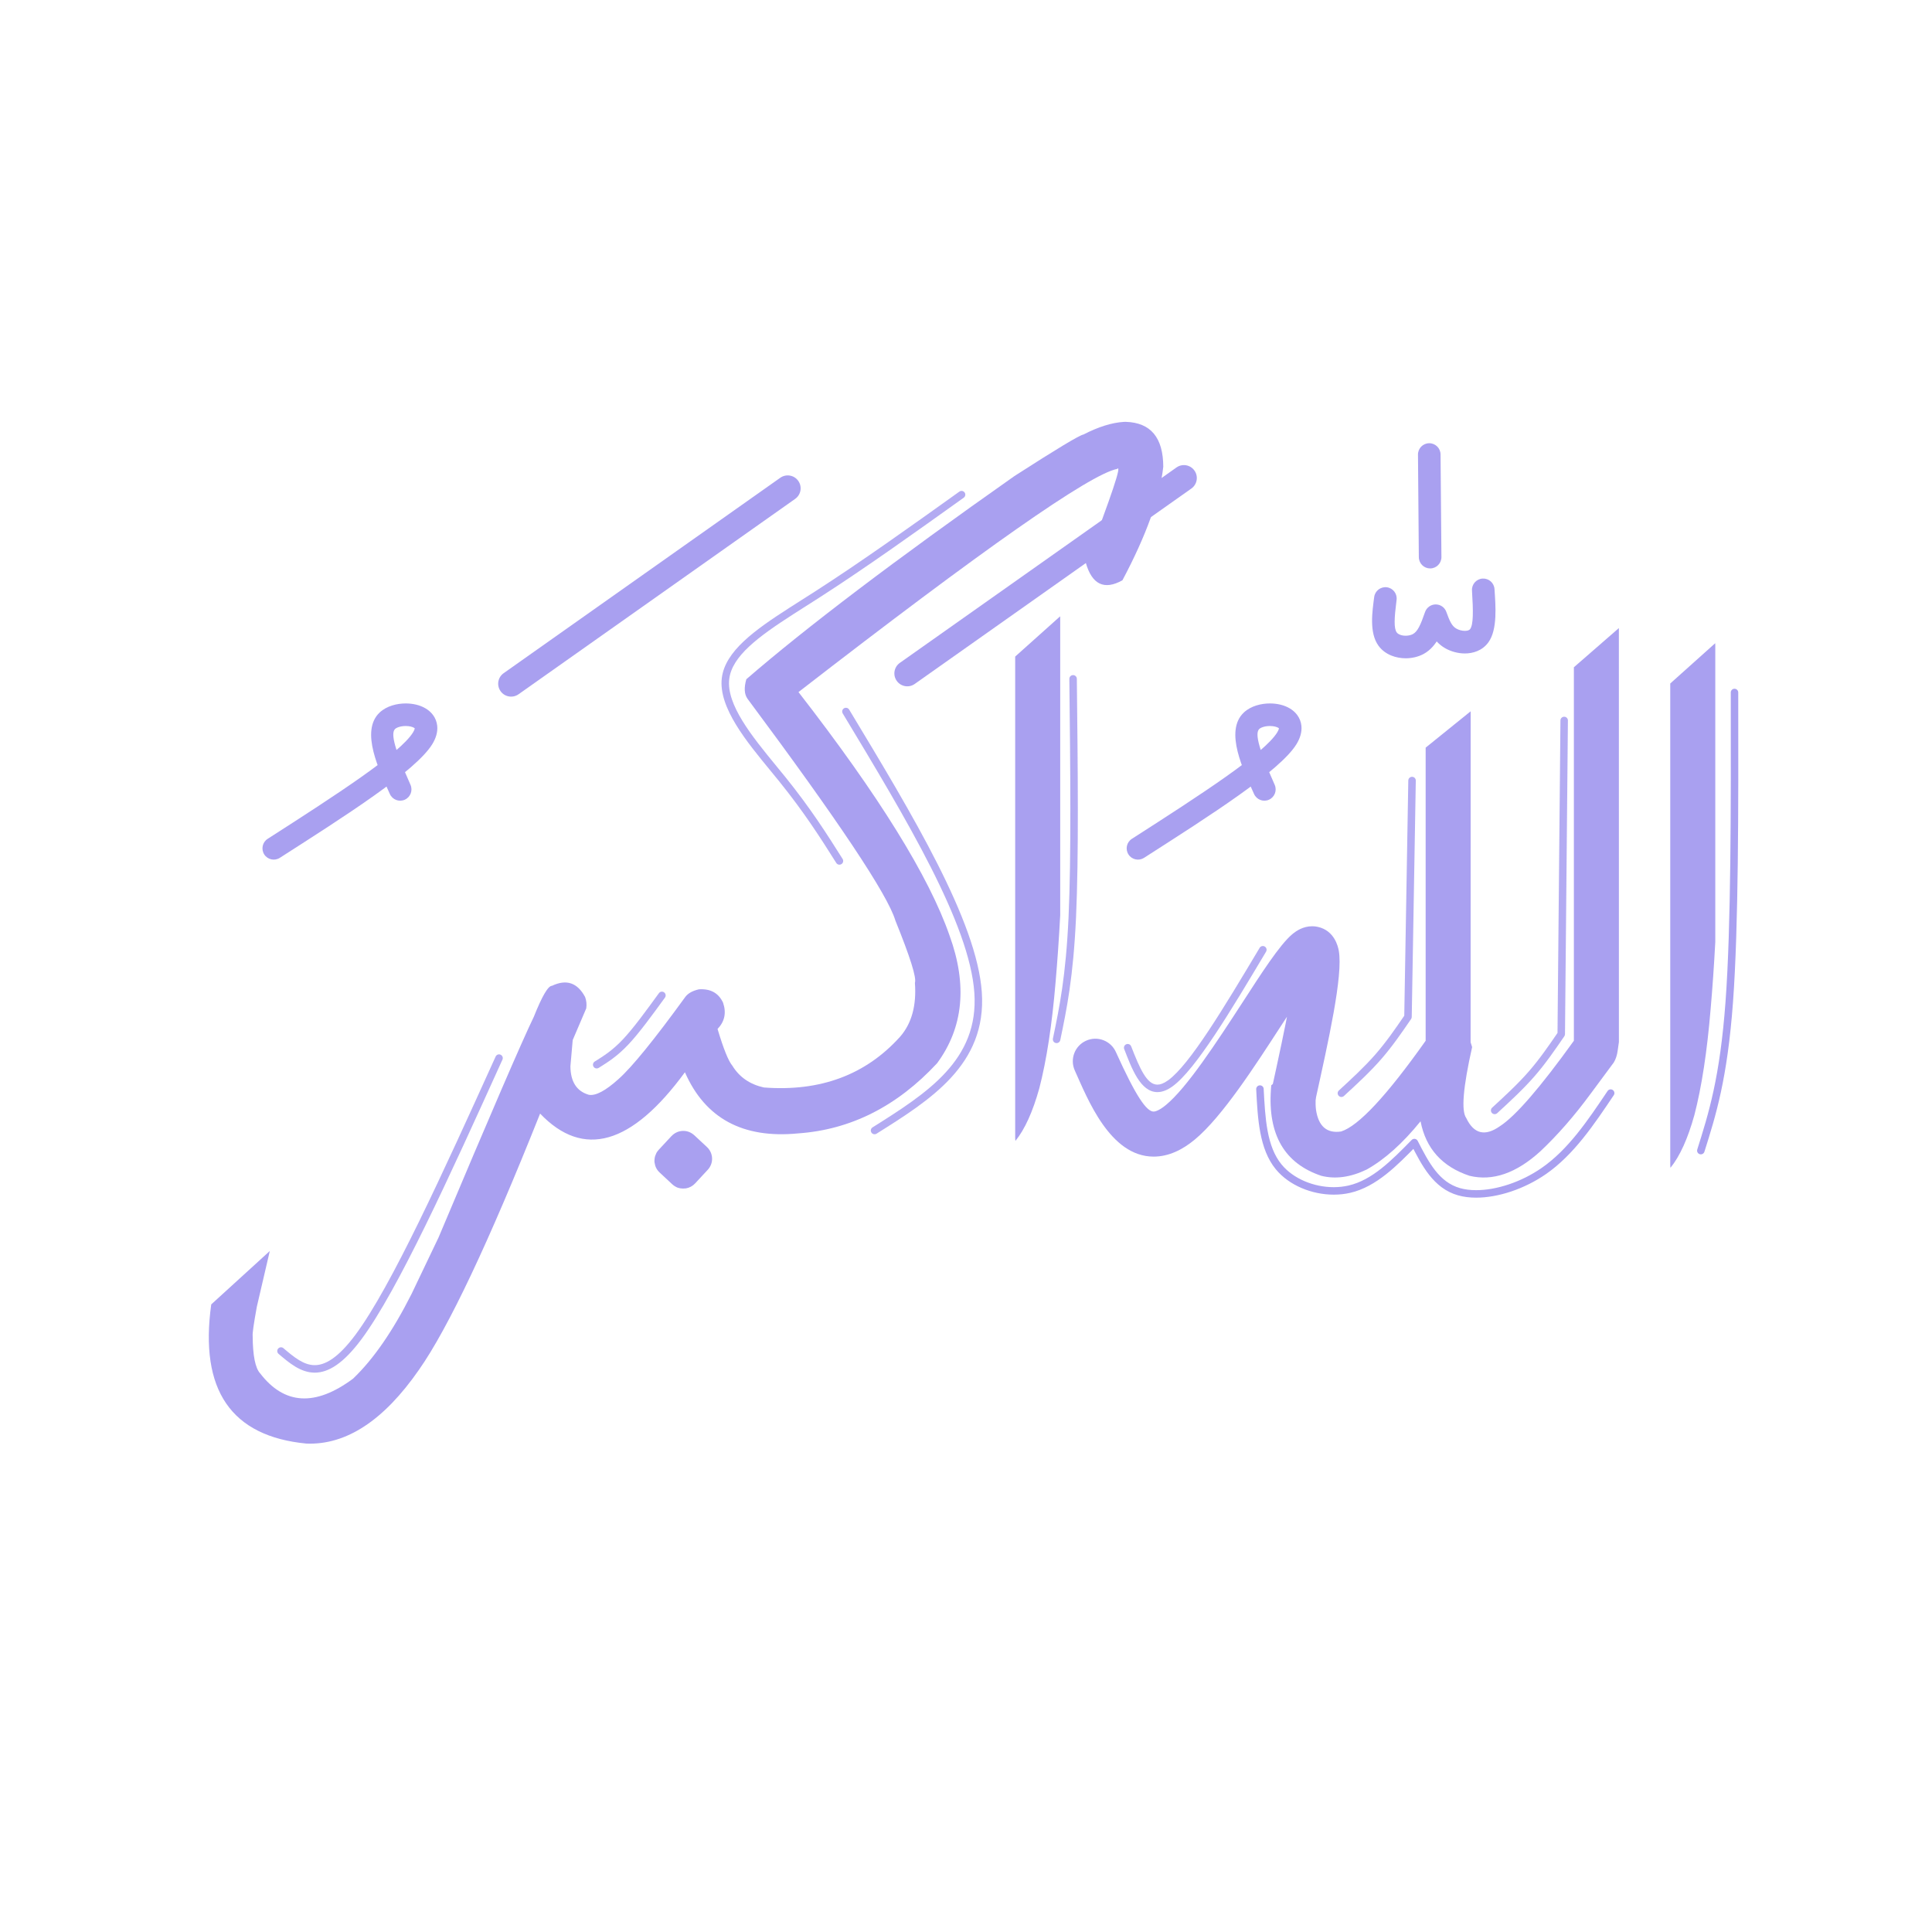 <svg xmlns="http://www.w3.org/2000/svg" xmlns:xlink="http://www.w3.org/1999/xlink" width="400" zoomAndPan="magnify" viewBox="0 0 300 300" height="400" preserveAspectRatio="xMidYMid meet" version="1.0"><defs><clipPath id="698d148e39"><path d="M 32 65.504 L 181 65.504 L 181 224.504 L 32 224.504 Z M 32 65.504 " clip-rule="nonzero"/></clipPath></defs><path fill="#a9a0f0" d="M 197.461 169.172 C 199.652 159.18 201.383 150.883 201.008 148.891 C 200.91 148.375 201.066 150.297 203.121 150.75 C 203.344 150.797 203.559 150.82 203.758 150.82 C 204.762 150.82 205.285 150.316 205.152 150.426 L 205.148 150.426 C 204.227 151.191 202.059 154.445 198.875 159.355 C 194.973 165.367 189.816 173.387 185.539 176.941 C 183.617 178.539 181.477 179.598 179.137 179.598 C 172.34 179.598 168.855 170.566 166.895 166.227 C 166.102 164.465 166.883 162.395 168.645 161.602 C 170.402 160.805 172.473 161.586 173.27 163.348 C 176.418 170.324 178.047 172.605 179.137 172.605 C 179.273 172.605 179.883 172.551 181.07 171.562 C 184.316 168.867 188.789 162.047 193.008 155.547 C 195.746 151.332 198.695 146.695 200.688 145.043 L 200.684 145.047 C 200.719 145.02 200.75 144.992 200.785 144.965 L 200.781 144.965 C 201.277 144.57 202.328 143.828 203.758 143.828 C 204.035 143.828 204.324 143.855 204.617 143.922 L 204.621 143.922 C 207.25 144.496 207.777 147.051 207.879 147.594 C 208.602 151.422 206.215 161.895 204.289 170.668 C 203.875 172.555 202.012 173.75 200.125 173.336 C 198.242 172.922 197.047 171.055 197.461 169.172 Z M 197.461 169.172 " fill-opacity="1" fill-rule="nonzero"/><path fill="#a9a0f0" d="M 164.617 95.703 L 157.637 101.953 L 157.637 176.652 C 157.637 176.824 157.652 176.996 157.676 177.16 C 159.133 175.363 160.371 172.629 161.391 168.961 C 162.516 164.609 163.355 159.129 163.91 152.512 C 164.195 149.234 164.434 145.77 164.629 142.113 L 164.629 95.996 C 164.629 95.898 164.625 95.801 164.617 95.703 Z M 164.617 95.703 " fill-opacity="1" fill-rule="nonzero"/><path fill="#a9a0f0" d="M 266.336 99.879 L 259.355 106.133 L 259.355 180.832 C 259.355 181.004 259.367 181.172 259.391 181.336 C 260.848 179.539 262.086 176.805 263.105 173.137 C 264.234 168.785 265.074 163.305 265.625 156.688 C 265.914 153.414 266.152 149.945 266.348 146.289 L 266.348 100.172 C 266.348 100.074 266.344 99.977 266.336 99.879 Z M 266.336 99.879 " fill-opacity="1" fill-rule="nonzero"/><path fill="#a9a0f0" d="M 106.102 175.605 C 105.402 175.609 104.793 175.875 104.27 176.402 L 102.293 178.531 C 102.219 178.613 102.148 178.695 102.086 178.785 C 101.977 178.914 101.855 179.156 101.727 179.516 C 101.664 179.723 101.633 179.938 101.625 180.16 C 101.602 180.328 101.641 180.598 101.734 180.969 C 101.832 181.285 101.984 181.57 102.195 181.824 C 102.266 181.91 102.34 181.988 102.422 182.062 L 104.391 183.898 C 104.547 184.043 104.715 184.164 104.898 184.262 C 105.332 184.52 105.871 184.609 106.512 184.531 C 107.066 184.434 107.535 184.18 107.926 183.77 L 109.902 181.641 L 110.117 181.379 C 110.504 180.805 110.645 180.188 110.539 179.531 C 110.469 179.102 110.293 178.711 110.008 178.355 L 109.773 178.109 L 107.805 176.277 C 107.301 175.828 106.734 175.605 106.102 175.605 Z M 106.102 175.605 " fill-opacity="1" fill-rule="nonzero"/><g clip-path="url(#698d148e39)"><path fill="#a9a0f0" d="M 174.809 65.504 L 174.484 65.512 C 172.633 65.629 170.551 66.281 168.242 67.469 C 167.629 67.566 164.055 69.719 157.516 73.926 C 139.02 86.941 125.145 97.457 115.891 105.469 C 115.512 106.781 115.57 107.793 116.07 108.5 C 130.203 127.484 137.859 138.965 139.035 142.945 C 141.34 148.637 142.352 151.859 142.066 152.613 C 142.332 156.137 141.562 158.93 139.758 160.992 C 134.426 166.906 127.379 169.531 118.613 168.863 C 116.438 168.379 114.809 167.254 113.723 165.484 C 113.109 164.758 112.34 162.855 111.422 159.777 C 112.531 158.621 112.816 157.258 112.273 155.688 C 111.574 154.195 110.328 153.504 108.535 153.621 C 107.555 153.84 106.852 154.227 106.426 154.785 C 101.594 161.441 98.137 165.695 96.055 167.547 C 94.012 169.391 92.461 170.207 91.41 169.992 C 89.539 169.438 88.594 167.965 88.574 165.57 L 88.93 161.5 L 91.031 156.586 C 91.125 155.973 91.066 155.379 90.855 154.812 C 89.664 152.59 87.949 152.012 85.715 153.074 C 85.117 153.062 84.176 154.668 82.891 157.887 C 81.055 161.676 76.125 173.094 68.102 192.145 L 63.91 200.914 C 61.004 206.684 57.973 211.074 54.816 214.082 C 48.965 218.426 44.156 218.152 40.398 213.258 C 39.641 212.441 39.254 210.508 39.234 207.453 C 39.184 207.07 39.398 205.551 39.883 202.898 L 41.895 194.254 L 32.801 202.547 C 30.953 215.84 35.887 223.043 47.602 224.16 C 53.773 224.391 59.59 220.574 65.047 212.715 C 69.598 206.246 75.871 192.98 83.867 172.918 C 90.578 179.938 98.074 177.801 106.355 166.5 C 109.496 173.664 115.355 176.828 123.926 175.992 C 132.102 175.422 139.297 171.789 145.512 165.098 C 149.59 159.562 150.238 152.957 147.449 145.281 C 144.277 136.129 136.457 123.523 123.988 107.465 C 152.727 85.207 169.219 73.656 173.473 72.812 C 174.242 72.047 172.621 76.906 168.602 87.391 C 169.57 90.77 171.465 91.676 174.289 90.109 C 177.992 83.145 180.105 77.266 180.633 72.473 C 180.617 67.941 178.676 65.621 174.809 65.504 Z M 174.809 65.504 " fill-opacity="1" fill-rule="nonzero"/></g><path fill="#a9a0f0" d="M 251.379 97.527 L 244.391 103.613 L 244.391 161.609 C 239.148 168.898 235.316 173.324 232.895 174.883 C 230.59 176.504 228.848 176.078 227.676 173.602 C 226.879 172.516 227.184 168.848 228.59 162.598 L 228.355 161.84 L 228.363 110.449 L 221.375 116.094 L 221.375 161.609 C 215.328 170.148 210.949 174.848 208.238 175.699 C 206.031 176.02 204.734 174.895 204.348 172.332 C 204.098 170.27 204.531 166.859 205.648 162.094 L 197.402 168.52 L 197.348 169.164 C 196.863 176.199 199.469 180.672 205.172 182.578 C 207.367 183.133 209.719 182.809 212.223 181.602 C 215.02 180.035 217.805 177.539 220.582 174.113 C 221.402 178.344 223.938 181.168 228.188 182.578 C 231.781 183.449 235.449 182.18 239.191 178.77 C 241.855 176.262 244.449 173.293 246.969 169.867 L 250.59 164.977 C 250.898 164.469 251.102 163.844 251.199 163.098 L 251.383 161.809 Z M 251.379 97.527 " fill-opacity="1" fill-rule="nonzero"/><path fill="#a9a0f0" d="M 269.914 107.531 C 269.941 125.625 269.969 143.754 269.098 155.637 C 268.219 167.555 266.438 173.211 264.66 178.84 C 264.562 179.148 264.238 179.316 263.93 179.219 C 263.625 179.125 263.453 178.797 263.551 178.492 C 265.312 172.906 267.07 167.348 267.938 155.555 C 268.805 143.723 268.777 125.648 268.754 107.531 C 268.75 107.211 269.012 106.949 269.332 106.949 C 269.652 106.949 269.914 107.211 269.914 107.531 Z M 269.914 107.531 " fill-opacity="1" fill-rule="nonzero"/><path fill="#a9a0f0" d="M 196.227 169.113 L 196.223 169.082 C 196.461 173.703 196.707 178.031 199.004 180.824 C 200.824 183.035 204 184.344 207.105 184.344 C 207.887 184.344 208.66 184.258 209.398 184.09 C 213.078 183.242 216.062 180.219 219.203 177.012 C 219.336 176.879 219.523 176.816 219.707 176.844 C 219.891 176.871 220.051 176.988 220.137 177.152 C 221.863 180.523 223.457 183.562 226.715 184.492 C 227.457 184.703 228.301 184.809 229.215 184.809 C 232.352 184.809 236.203 183.566 239.395 181.352 C 243.52 178.492 246.535 174.012 249.621 169.414 C 249.801 169.145 250.16 169.074 250.426 169.254 C 250.695 169.434 250.766 169.793 250.586 170.059 C 247.527 174.617 244.398 179.297 240.059 182.309 C 236.699 184.637 232.617 185.973 229.215 185.973 C 228.215 185.973 227.262 185.855 226.398 185.609 C 222.566 184.52 220.77 180.938 219.102 177.684 L 220.035 177.824 C 216.961 180.961 213.734 184.285 209.66 185.223 C 208.828 185.414 207.969 185.504 207.105 185.504 C 203.719 185.504 200.184 184.09 198.105 181.562 C 195.516 178.414 195.293 173.633 195.062 169.141 C 195.062 169.133 195.062 169.121 195.062 169.113 C 195.062 168.789 195.324 168.531 195.645 168.531 C 195.965 168.531 196.227 168.789 196.227 169.113 Z M 196.227 169.113 " fill-opacity="1" fill-rule="nonzero"/><path fill="#a9a0f0" d="M 243.465 111.879 L 243.012 160.582 C 243.012 160.699 242.973 160.812 242.91 160.906 C 241.465 163.012 240.004 165.148 238.254 167.152 C 236.504 169.156 234.48 171.016 232.484 172.855 C 232.25 173.07 231.883 173.055 231.664 172.82 C 231.445 172.582 231.461 172.215 231.699 171.996 C 233.703 170.152 235.68 168.336 237.375 166.391 C 239.074 164.445 240.5 162.363 241.949 160.25 L 241.848 160.574 L 242.305 111.867 C 242.305 111.547 242.57 111.289 242.891 111.293 C 243.211 111.293 243.469 111.559 243.465 111.879 Z M 243.465 111.879 " fill-opacity="0.882" fill-rule="nonzero"/><path fill="#a9a0f0" d="M 219.844 121.211 L 219.215 157.918 C 219.211 158.031 219.176 158.141 219.113 158.238 L 219.086 158.273 C 217.652 160.367 216.195 162.492 214.457 164.484 C 212.707 166.488 210.684 168.348 208.688 170.184 C 208.453 170.402 208.086 170.387 207.867 170.148 C 207.648 169.914 207.664 169.547 207.902 169.328 C 209.906 167.484 211.879 165.664 213.578 163.719 C 215.266 161.785 216.688 159.719 218.125 157.617 L 218.152 157.578 L 218.051 157.898 L 218.68 121.191 C 218.688 120.871 218.953 120.617 219.273 120.621 C 219.594 120.625 219.848 120.891 219.844 121.211 Z M 219.844 121.211 " fill-opacity="0.882" fill-rule="nonzero"/><path fill="#a9a0f0" d="M 196.676 147.48 C 196.676 147.582 196.648 147.688 196.594 147.777 L 196.551 147.848 C 191.184 156.848 185.691 166.062 182.078 168.684 C 181.258 169.277 180.477 169.582 179.719 169.582 C 177.059 169.582 175.699 165.812 174.566 162.898 C 174.449 162.602 174.598 162.262 174.898 162.148 C 175.195 162.031 175.535 162.18 175.648 162.477 C 176.973 165.879 178.066 168.422 179.719 168.422 C 180.152 168.422 180.699 168.246 181.395 167.742 C 184.758 165.305 190.094 156.402 195.555 147.25 L 195.594 147.18 L 195.512 147.48 C 195.512 147.156 195.773 146.898 196.094 146.898 C 196.414 146.898 196.676 147.156 196.676 147.48 Z M 196.676 147.48 " fill-opacity="0.882" fill-rule="nonzero"/><path fill="#a9a0f0" d="M 167.211 105.402 C 167.363 119.234 167.516 133.09 167.086 142.441 C 166.656 151.812 165.645 156.672 164.637 161.512 C 164.57 161.824 164.262 162.027 163.949 161.961 C 163.633 161.895 163.434 161.586 163.496 161.273 C 164.5 156.465 165.5 151.672 165.926 142.387 C 166.352 133.078 166.199 119.262 166.047 105.418 C 166.043 105.094 166.301 104.832 166.625 104.828 C 166.945 104.824 167.207 105.082 167.211 105.402 Z M 167.211 105.402 " fill-opacity="0.882" fill-rule="nonzero"/><path fill="#a9a0f0" d="M 131.938 110.484 L 131.855 110.184 C 141.703 126.516 151.703 143.07 152.457 154.09 C 153.227 165.336 144.449 170.797 136.109 176.039 C 135.84 176.207 135.48 176.125 135.309 175.855 C 135.137 175.582 135.219 175.223 135.492 175.055 C 143.969 169.723 152.012 164.613 151.297 154.172 C 150.566 143.504 140.789 127.258 130.859 110.785 C 130.805 110.695 130.773 110.59 130.773 110.484 C 130.773 110.164 131.035 109.902 131.355 109.902 C 131.676 109.902 131.938 110.164 131.938 110.484 Z M 131.938 110.484 " fill-opacity="0.882" fill-rule="nonzero"/><path fill="#a9a0f0" d="M 149.648 77.281 C 142.039 82.723 134.418 88.172 127.289 92.754 C 126.574 93.215 125.863 93.664 125.164 94.109 C 124.492 94.535 123.82 94.961 123.172 95.379 C 117.707 98.895 113.664 101.898 113.238 105.434 C 112.762 109.395 116.734 114.301 120.535 118.93 C 121.016 119.512 121.484 120.086 121.941 120.648 C 125.918 125.582 128.387 129.492 130.84 133.375 C 131.012 133.648 130.93 134.008 130.66 134.176 C 130.387 134.348 130.027 134.27 129.855 133.996 C 127.406 130.117 124.965 126.258 121.035 121.379 C 120.586 120.82 120.117 120.25 119.637 119.668 C 116 115.238 111.531 109.871 112.082 105.293 C 112.59 101.098 117.254 97.801 122.543 94.402 C 123.191 93.984 123.871 93.551 124.543 93.125 C 125.242 92.684 125.945 92.234 126.66 91.777 C 133.758 87.211 141.359 81.781 148.973 76.336 C 149.234 76.148 149.598 76.211 149.785 76.473 C 149.973 76.734 149.91 77.098 149.648 77.281 Z M 149.648 77.281 " fill-opacity="0.882" fill-rule="nonzero"/><path fill="#a9a0f0" d="M 78.02 164.543 L 77.938 164.719 C 69.887 182.492 61.793 200.344 56.121 207.965 C 53.344 211.691 51.027 213.145 48.871 213.145 C 46.648 213.145 44.844 211.578 43.258 210.23 C 43.012 210.023 42.98 209.656 43.191 209.41 C 43.398 209.164 43.766 209.137 44.008 209.344 C 45.691 210.77 47.16 211.98 48.871 211.98 C 50.449 211.98 52.465 210.926 55.188 207.27 C 60.762 199.777 68.793 182.086 76.879 164.242 L 76.961 164.062 C 77.09 163.77 77.438 163.641 77.73 163.773 C 78.02 163.906 78.152 164.25 78.02 164.543 Z M 78.02 164.543 " fill-opacity="0.882" fill-rule="nonzero"/><path fill="#a9a0f0" d="M 92.352 164.832 C 93.75 163.961 95.102 163.117 96.734 161.383 C 98.391 159.621 100.336 156.945 102.312 154.223 C 102.5 153.961 102.863 153.902 103.125 154.094 C 103.383 154.281 103.441 154.645 103.254 154.906 C 101.293 157.605 99.301 160.352 97.582 162.18 C 95.84 164.031 94.379 164.938 92.965 165.82 C 92.691 165.988 92.332 165.906 92.164 165.633 C 91.992 165.359 92.078 165 92.352 164.832 Z M 92.352 164.832 " fill-opacity="0.882" fill-rule="nonzero"/><path fill="#a9a0f0" d="M 139.727 102.93 L 182.68 72.59 C 183.586 71.949 184.836 72.164 185.473 73.07 C 186.113 73.973 185.898 75.227 184.992 75.863 L 142.039 106.203 C 141.137 106.844 139.883 106.629 139.246 105.723 C 138.605 104.82 138.82 103.57 139.727 102.93 Z M 139.727 102.93 " fill-opacity="1" fill-rule="nonzero"/><path fill="#a9a0f0" d="M 78.207 104.531 L 121.16 74.188 C 122.066 73.551 123.316 73.766 123.953 74.668 C 124.594 75.574 124.379 76.824 123.473 77.465 L 80.52 107.805 C 79.617 108.441 78.363 108.227 77.727 107.324 C 77.086 106.418 77.301 105.168 78.207 104.531 Z M 78.207 104.531 " fill-opacity="1" fill-rule="nonzero"/><path fill="#a9a0f0" d="M 232.066 91.48 C 232.227 93.992 232.57 97.746 231.113 99.746 C 230.16 101.059 228.691 101.469 227.469 101.469 C 226.363 101.469 225.246 101.148 224.359 100.629 C 222.406 99.484 221.742 97.461 221.289 96.203 L 224.594 96.184 C 224.047 97.77 223.246 100.352 221.07 101.539 C 220.211 102.008 219.219 102.219 218.277 102.219 C 216.836 102.219 215.109 101.707 214.066 100.289 C 212.551 98.234 213.113 94.832 213.383 92.707 C 213.508 91.746 214.387 91.07 215.348 91.191 C 216.305 91.316 216.984 92.191 216.859 93.152 C 216.496 96.004 216.418 97.57 216.887 98.207 C 217.055 98.438 217.527 98.715 218.277 98.715 C 218.719 98.715 219.117 98.609 219.391 98.461 C 220.137 98.055 220.586 97.043 221.281 95.035 C 221.527 94.332 222.184 93.859 222.93 93.855 C 223.672 93.852 224.336 94.316 224.586 95.016 C 225.121 96.492 225.445 97.203 226.129 97.602 C 226.492 97.816 227 97.961 227.469 97.961 C 227.988 97.961 228.199 97.797 228.281 97.684 C 228.793 96.977 228.773 94.961 228.57 91.699 C 228.508 90.734 229.242 89.902 230.207 89.84 C 231.176 89.781 232.008 90.512 232.066 91.48 Z M 232.066 91.48 " fill-opacity="1" fill-rule="nonzero"/><path fill="#a9a0f0" d="M 223.688 70.562 L 223.824 86.496 C 223.832 87.465 223.055 88.258 222.086 88.266 C 221.117 88.273 220.328 87.496 220.316 86.527 L 220.184 70.594 C 220.176 69.625 220.953 68.832 221.922 68.824 C 222.891 68.816 223.68 69.594 223.688 70.562 Z M 223.688 70.562 " fill-opacity="1" fill-rule="nonzero"/><path fill="#a9a0f0" d="M 175.754 130.254 L 175.828 130.207 C 186.496 123.367 196.316 117.004 198.328 113.723 C 198.617 113.25 198.594 113.047 198.594 113.062 C 198.598 113.074 198.605 113.098 198.613 113.109 C 198.613 113.109 198.586 113.074 198.5 113.02 C 198.262 112.875 197.801 112.734 197.195 112.734 C 196.359 112.734 195.758 112.992 195.543 113.191 C 194.773 113.914 195.594 116.594 197.934 121.867 C 198.324 122.754 197.926 123.789 197.039 124.18 C 196.156 124.574 195.121 124.172 194.727 123.289 C 193.145 119.715 190.047 113.539 193.148 110.633 C 194.25 109.602 195.863 109.23 197.195 109.23 C 198.23 109.23 199.383 109.449 200.332 110.031 C 200.738 110.281 201.129 110.613 201.445 111.043 L 201.445 111.047 C 201.789 111.516 202.02 112.078 202.082 112.703 C 202.184 113.691 201.863 114.664 201.316 115.555 C 198.758 119.73 187.836 126.672 177.723 133.156 L 177.648 133.203 C 176.832 133.727 175.746 133.492 175.227 132.676 C 174.703 131.859 174.941 130.777 175.754 130.254 Z M 175.754 130.254 " fill-opacity="1" fill-rule="nonzero"/><path fill="#a9a0f0" d="M 41.562 130.254 C 52.254 123.398 62.117 117.012 64.137 113.723 C 64.426 113.25 64.402 113.047 64.402 113.062 C 64.406 113.074 64.414 113.102 64.422 113.109 C 64.422 113.109 64.395 113.074 64.305 113.02 C 64.07 112.875 63.609 112.734 63.004 112.734 C 62.168 112.734 61.566 112.992 61.352 113.191 C 60.582 113.914 61.402 116.594 63.742 121.867 C 64.133 122.754 63.734 123.789 62.848 124.18 C 61.965 124.574 60.93 124.172 60.535 123.289 C 58.953 119.715 55.855 113.539 58.957 110.633 C 60.059 109.602 61.672 109.23 63.004 109.23 C 64.039 109.23 65.191 109.449 66.137 110.031 C 66.543 110.281 66.938 110.613 67.254 111.047 C 67.598 111.516 67.824 112.078 67.891 112.703 C 67.992 113.691 67.672 114.664 67.125 115.555 C 64.559 119.738 53.594 126.707 43.453 133.203 C 42.641 133.727 41.555 133.492 41.031 132.676 C 40.512 131.859 40.746 130.777 41.562 130.254 Z M 41.562 130.254 " fill-opacity="1" fill-rule="nonzero"/></svg>